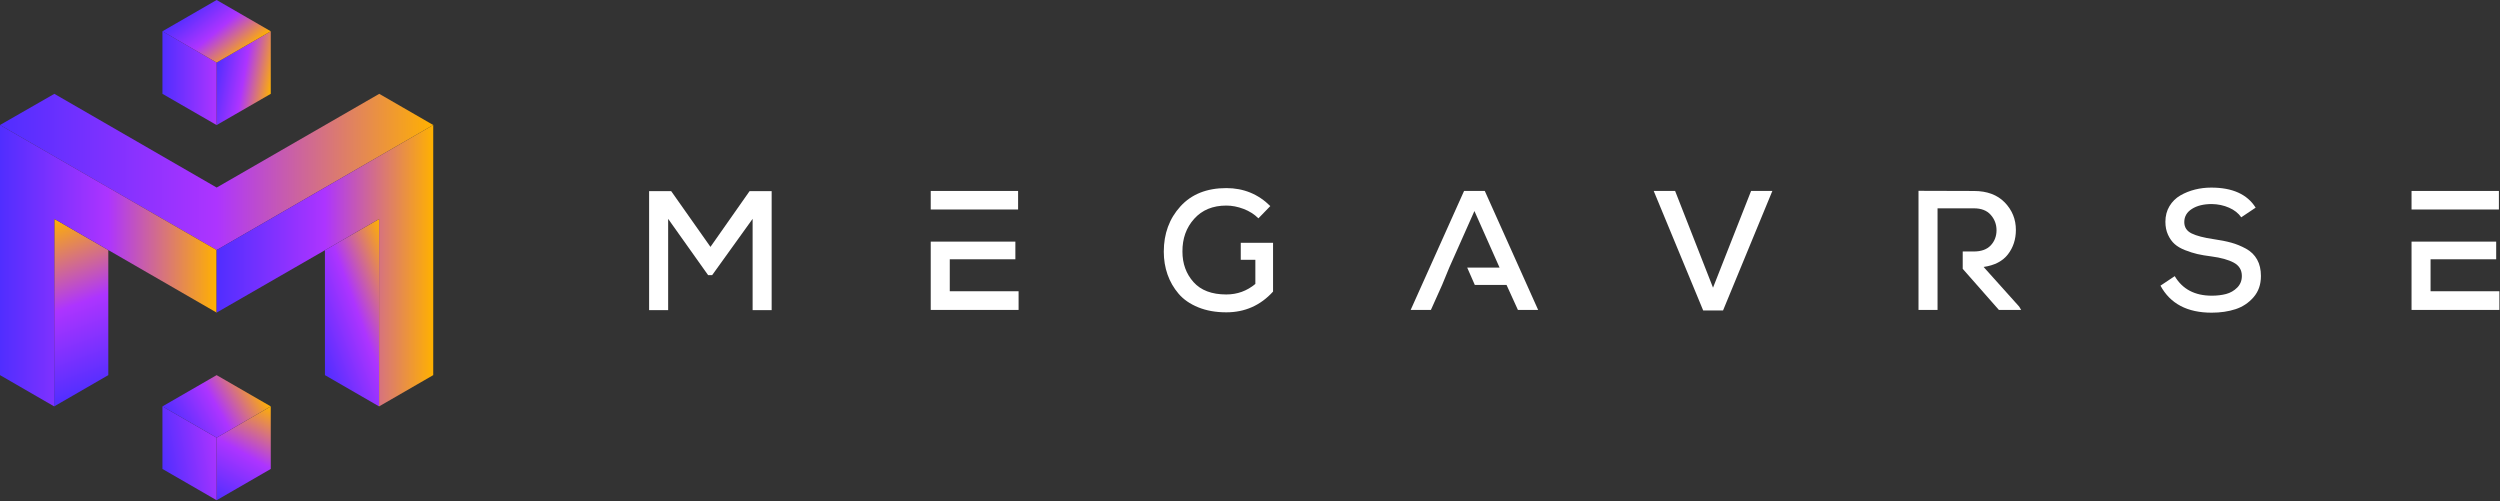 <svg width="1317" height="264" viewBox="0 0 1317 264" fill="none" xmlns="http://www.w3.org/2000/svg">
<rect x="0" y="0" width="1317" height="264" fill="#333333" stroke="none"/>
<path d="M933.675 100.596L907.704 163.542H897.232L871.175 100.596H882.451L902.418 151.547L922.471 100.596H933.661H933.675Z" fill="white"/>
<path d="M1188.3 109.372L1180.69 114.471C1179.2 112.331 1177.07 110.636 1174.28 109.415C1171.51 108.194 1168.48 107.547 1165.19 107.49C1160.9 107.49 1157.41 108.338 1154.72 110.047C1152.03 111.742 1150.68 114.069 1150.68 116.985C1150.68 119.729 1151.99 121.725 1154.58 122.99C1157.18 124.239 1160.95 125.23 1165.91 125.949C1169.62 126.48 1172.78 127.112 1175.4 127.83C1178.03 128.549 1180.62 129.612 1183.19 131.005C1185.76 132.413 1187.71 134.323 1189.05 136.737C1190.4 139.15 1191.06 142.037 1191.06 145.384C1191.06 149.866 1189.77 153.586 1187.17 156.574C1184.57 159.562 1181.41 161.659 1177.67 162.88C1173.94 164.101 1169.74 164.719 1165.09 164.719C1152.26 164.719 1143.27 159.979 1138.14 150.484L1145.65 145.47C1149.72 152.337 1156.21 155.77 1165.18 155.77C1167.92 155.77 1170.42 155.468 1172.69 154.879C1174.96 154.276 1176.91 153.155 1178.55 151.518C1180.19 149.88 1181.01 147.826 1181.01 145.384C1181.01 142.224 1179.58 139.882 1176.75 138.36C1173.92 136.837 1169.99 135.745 1164.98 135.085C1162.12 134.725 1159.65 134.309 1157.59 133.835C1155.54 133.361 1153.37 132.671 1151.1 131.781C1148.83 130.89 1146.99 129.813 1145.6 128.563C1144.19 127.313 1143.03 125.676 1142.11 123.679C1141.19 121.682 1140.73 119.398 1140.73 116.827C1140.73 113.724 1141.45 110.981 1142.88 108.596C1144.32 106.212 1146.23 104.33 1148.61 102.951C1151 101.572 1153.57 100.552 1156.31 99.862C1159.06 99.173 1161.92 98.828 1164.9 98.828C1176.06 98.828 1183.85 102.347 1188.27 109.386L1188.3 109.372Z" fill="white"/>
<path d="M1280.42 110.363H1298.28H1316.42V100.595H1270.4V110.363H1280.42Z" fill="white"/>
<path d="M1280.42 153.428V136.592H1314.99V127.284H1298.28H1280.42H1270.4V163.268H1316.68V153.428H1280.42Z" fill="white"/>
<path d="M1063.68 161.486L1044.96 140.629C1050.75 139.795 1055.03 137.569 1057.8 133.963C1060.57 130.358 1061.97 126.077 1061.97 121.121C1061.97 115.519 1060.01 110.693 1056.11 106.656C1052.2 102.634 1046.78 100.609 1039.86 100.609C1036.64 100.609 1031.77 100.609 1025.26 100.566C1018.76 100.537 1013.9 100.522 1010.67 100.522V163.282H1020.7V109.745H1039.86C1043.74 109.745 1046.7 110.894 1048.72 113.192C1050.75 115.49 1051.77 118.191 1051.77 121.294C1051.77 124.397 1050.75 127.111 1048.72 129.266C1046.7 131.421 1043.71 132.484 1039.77 132.484H1033.96V141.62L1053.03 163.282H1064.75L1063.68 161.486Z" fill="white"/>
<path d="M396.479 163.369V115.291L375.177 144.925H373.022L351.978 115.291V163.369H341.951V100.696H353.586L374.272 130.058L394.871 100.696H406.506V163.369H396.479Z" fill="white"/>
<path d="M669.193 108.568L662.93 115.017C660.775 112.863 658.161 111.211 655.101 110.047C652.027 108.884 648.996 108.295 646.008 108.295C638.912 108.295 633.267 110.622 629.087 115.276C624.907 119.93 622.852 125.69 622.91 132.557C622.91 138.877 624.849 144.221 628.728 148.588C632.606 152.94 638.366 155.124 646.008 155.124C651.797 155.124 656.897 153.27 661.321 149.579V136.866H653.636V127.917H670.644V153.615C664.022 160.898 655.805 164.532 646.023 164.532C640.478 164.532 635.536 163.656 631.213 161.889C626.889 160.122 623.441 157.738 620.87 154.721C618.299 151.705 616.36 148.329 615.052 144.609C613.745 140.874 613.084 136.866 613.084 132.571C613.084 123.076 616.015 115.132 621.861 108.711C627.708 102.29 635.766 99.087 646.037 99.087C655.115 99.087 662.844 102.247 669.222 108.582L669.193 108.568Z" fill="white"/>
<path d="M500.336 110.363H519.384H536.334V100.595H490.309V110.363H500.336Z" fill="white"/>
<path d="M500.336 153.428V136.592H534.897V127.284H519.384H500.336H490.309V163.268H536.592V153.428H500.336Z" fill="white"/>
<path d="M782.185 100.595H771.268L743.142 163.268H753.801L759.705 150.11L763.468 140.974L776.727 111.167L789.971 140.974H772.92L776.928 150.11H793.648L799.638 163.268H810.297L782.185 100.595Z" fill="white"/>
<path d="M142.641 16.476V49.428L114.113 65.89V32.952L142.641 16.476Z" fill="url(#paint0_linear_171_1733)"/>
<path d="M114.113 65.89L85.57 49.428V16.476L114.113 32.952V65.89Z" fill="url(#paint1_linear_171_1733)"/>
<path d="M114.113 0L85.57 16.476L114.113 32.953L142.641 16.476L114.113 0Z" fill="url(#paint2_linear_171_1733)"/>
<path d="M28.528 214.092L57.056 197.616V131.739L28.629 115.32L28.528 214.092Z" fill="url(#paint3_linear_171_1733)"/>
<path d="M171.17 131.811V197.616L199.698 214.092V115.378L171.17 131.811Z" fill="url(#paint4_linear_171_1733)"/>
<path d="M228.226 65.849L199.784 49.43L114.142 98.801L28.629 49.43L0 65.849L114.113 131.739L228.226 65.849Z" fill="url(#paint5_linear_171_1733)"/>
<path d="M0 65.848V197.615L28.528 214.091L28.629 115.32L114.113 164.677V131.738L0 65.848Z" fill="url(#paint6_linear_171_1733)"/>
<path d="M114.113 131.738V164.677L199.698 115.377V214.091L228.226 197.615V65.848L114.113 131.738Z" fill="url(#paint7_linear_171_1733)"/>
<path d="M142.641 214.091V247.043L114.113 263.52V230.567L142.641 214.091Z" fill="url(#paint8_linear_171_1733)"/>
<path d="M114.113 263.52L85.57 247.043V214.091L114.113 230.567V263.52Z" fill="url(#paint9_linear_171_1733)"/>
<path d="M114.113 197.615L85.57 214.091L114.113 230.568L142.641 214.091L114.113 197.615Z" fill="url(#paint10_linear_171_1733)"/>
<defs>
<linearGradient id="paint0_linear_171_1733" x1="113.122" y1="38.497" x2="143.618" y2="43.869" gradientUnits="userSpaceOnUse">
<stop stop-color="#502EFF"/>
<stop offset="0.5" stop-color="#AD34FF"/>
<stop offset="1" stop-color="#FFB100"/>
</linearGradient>
<linearGradient id="paint1_linear_171_1733" x1="85.57" y1="41.183" x2="114.113" y2="41.183" gradientUnits="userSpaceOnUse">
<stop stop-color="#502EFF"/>
<stop offset="1" stop-color="#AD34FF"/>
</linearGradient>
<linearGradient id="paint2_linear_171_1733" x1="125.892" y1="30.525" x2="102.32" y2="2.428" gradientUnits="userSpaceOnUse">
<stop stop-color="#FFB100"/>
<stop offset="0.5" stop-color="#AD34FF"/>
<stop offset="1" stop-color="#502EFF"/>
</linearGradient>
<linearGradient id="paint3_linear_171_1733" x1="54.356" y1="204.683" x2="22.624" y2="117.504" gradientUnits="userSpaceOnUse">
<stop stop-color="#502EFF"/>
<stop offset="0.5" stop-color="#AD34FF"/>
<stop offset="1" stop-color="#FFB100"/>
</linearGradient>
<linearGradient id="paint4_linear_171_1733" x1="163.93" y1="177.749" x2="215.556" y2="158.96" gradientUnits="userSpaceOnUse">
<stop stop-color="#502EFF"/>
<stop offset="0.5" stop-color="#AD34FF"/>
<stop offset="1" stop-color="#FFB100"/>
</linearGradient>
<linearGradient id="paint5_linear_171_1733" x1="0" y1="90.585" x2="228.226" y2="90.585" gradientUnits="userSpaceOnUse">
<stop stop-color="#502EFF"/>
<stop offset="0.5" stop-color="#AD34FF"/>
<stop offset="1" stop-color="#FFB100"/>
</linearGradient>
<linearGradient id="paint6_linear_171_1733" x1="0" y1="139.969" x2="114.113" y2="139.969" gradientUnits="userSpaceOnUse">
<stop stop-color="#502EFF"/>
<stop offset="0.5" stop-color="#AD34FF"/>
<stop offset="1" stop-color="#FFB100"/>
</linearGradient>
<linearGradient id="paint7_linear_171_1733" x1="114.113" y1="139.969" x2="228.226" y2="139.969" gradientUnits="userSpaceOnUse">
<stop stop-color="#502EFF"/>
<stop offset="0.5" stop-color="#AD34FF"/>
<stop offset="1" stop-color="#FFB100"/>
</linearGradient>
<linearGradient id="paint8_linear_171_1733" x1="114.113" y1="263.52" x2="142.641" y2="214.091" gradientUnits="userSpaceOnUse">
<stop stop-color="#502EFF"/>
<stop offset="0.5" stop-color="#AD34FF"/>
<stop offset="1" stop-color="#FFB100"/>
</linearGradient>
<linearGradient id="paint9_linear_171_1733" x1="84.594" y1="241.499" x2="115.09" y2="236.112" gradientUnits="userSpaceOnUse">
<stop stop-color="#502EFF"/>
<stop offset="1" stop-color="#AD34FF"/>
</linearGradient>
<linearGradient id="paint10_linear_171_1733" x1="135.502" y1="201.738" x2="92.71" y2="226.445" gradientUnits="userSpaceOnUse">
<stop stop-color="#FFB100"/>
<stop offset="0.5" stop-color="#AD34FF"/>
<stop offset="1" stop-color="#502EFF"/>
</linearGradient>
</defs>
</svg>
